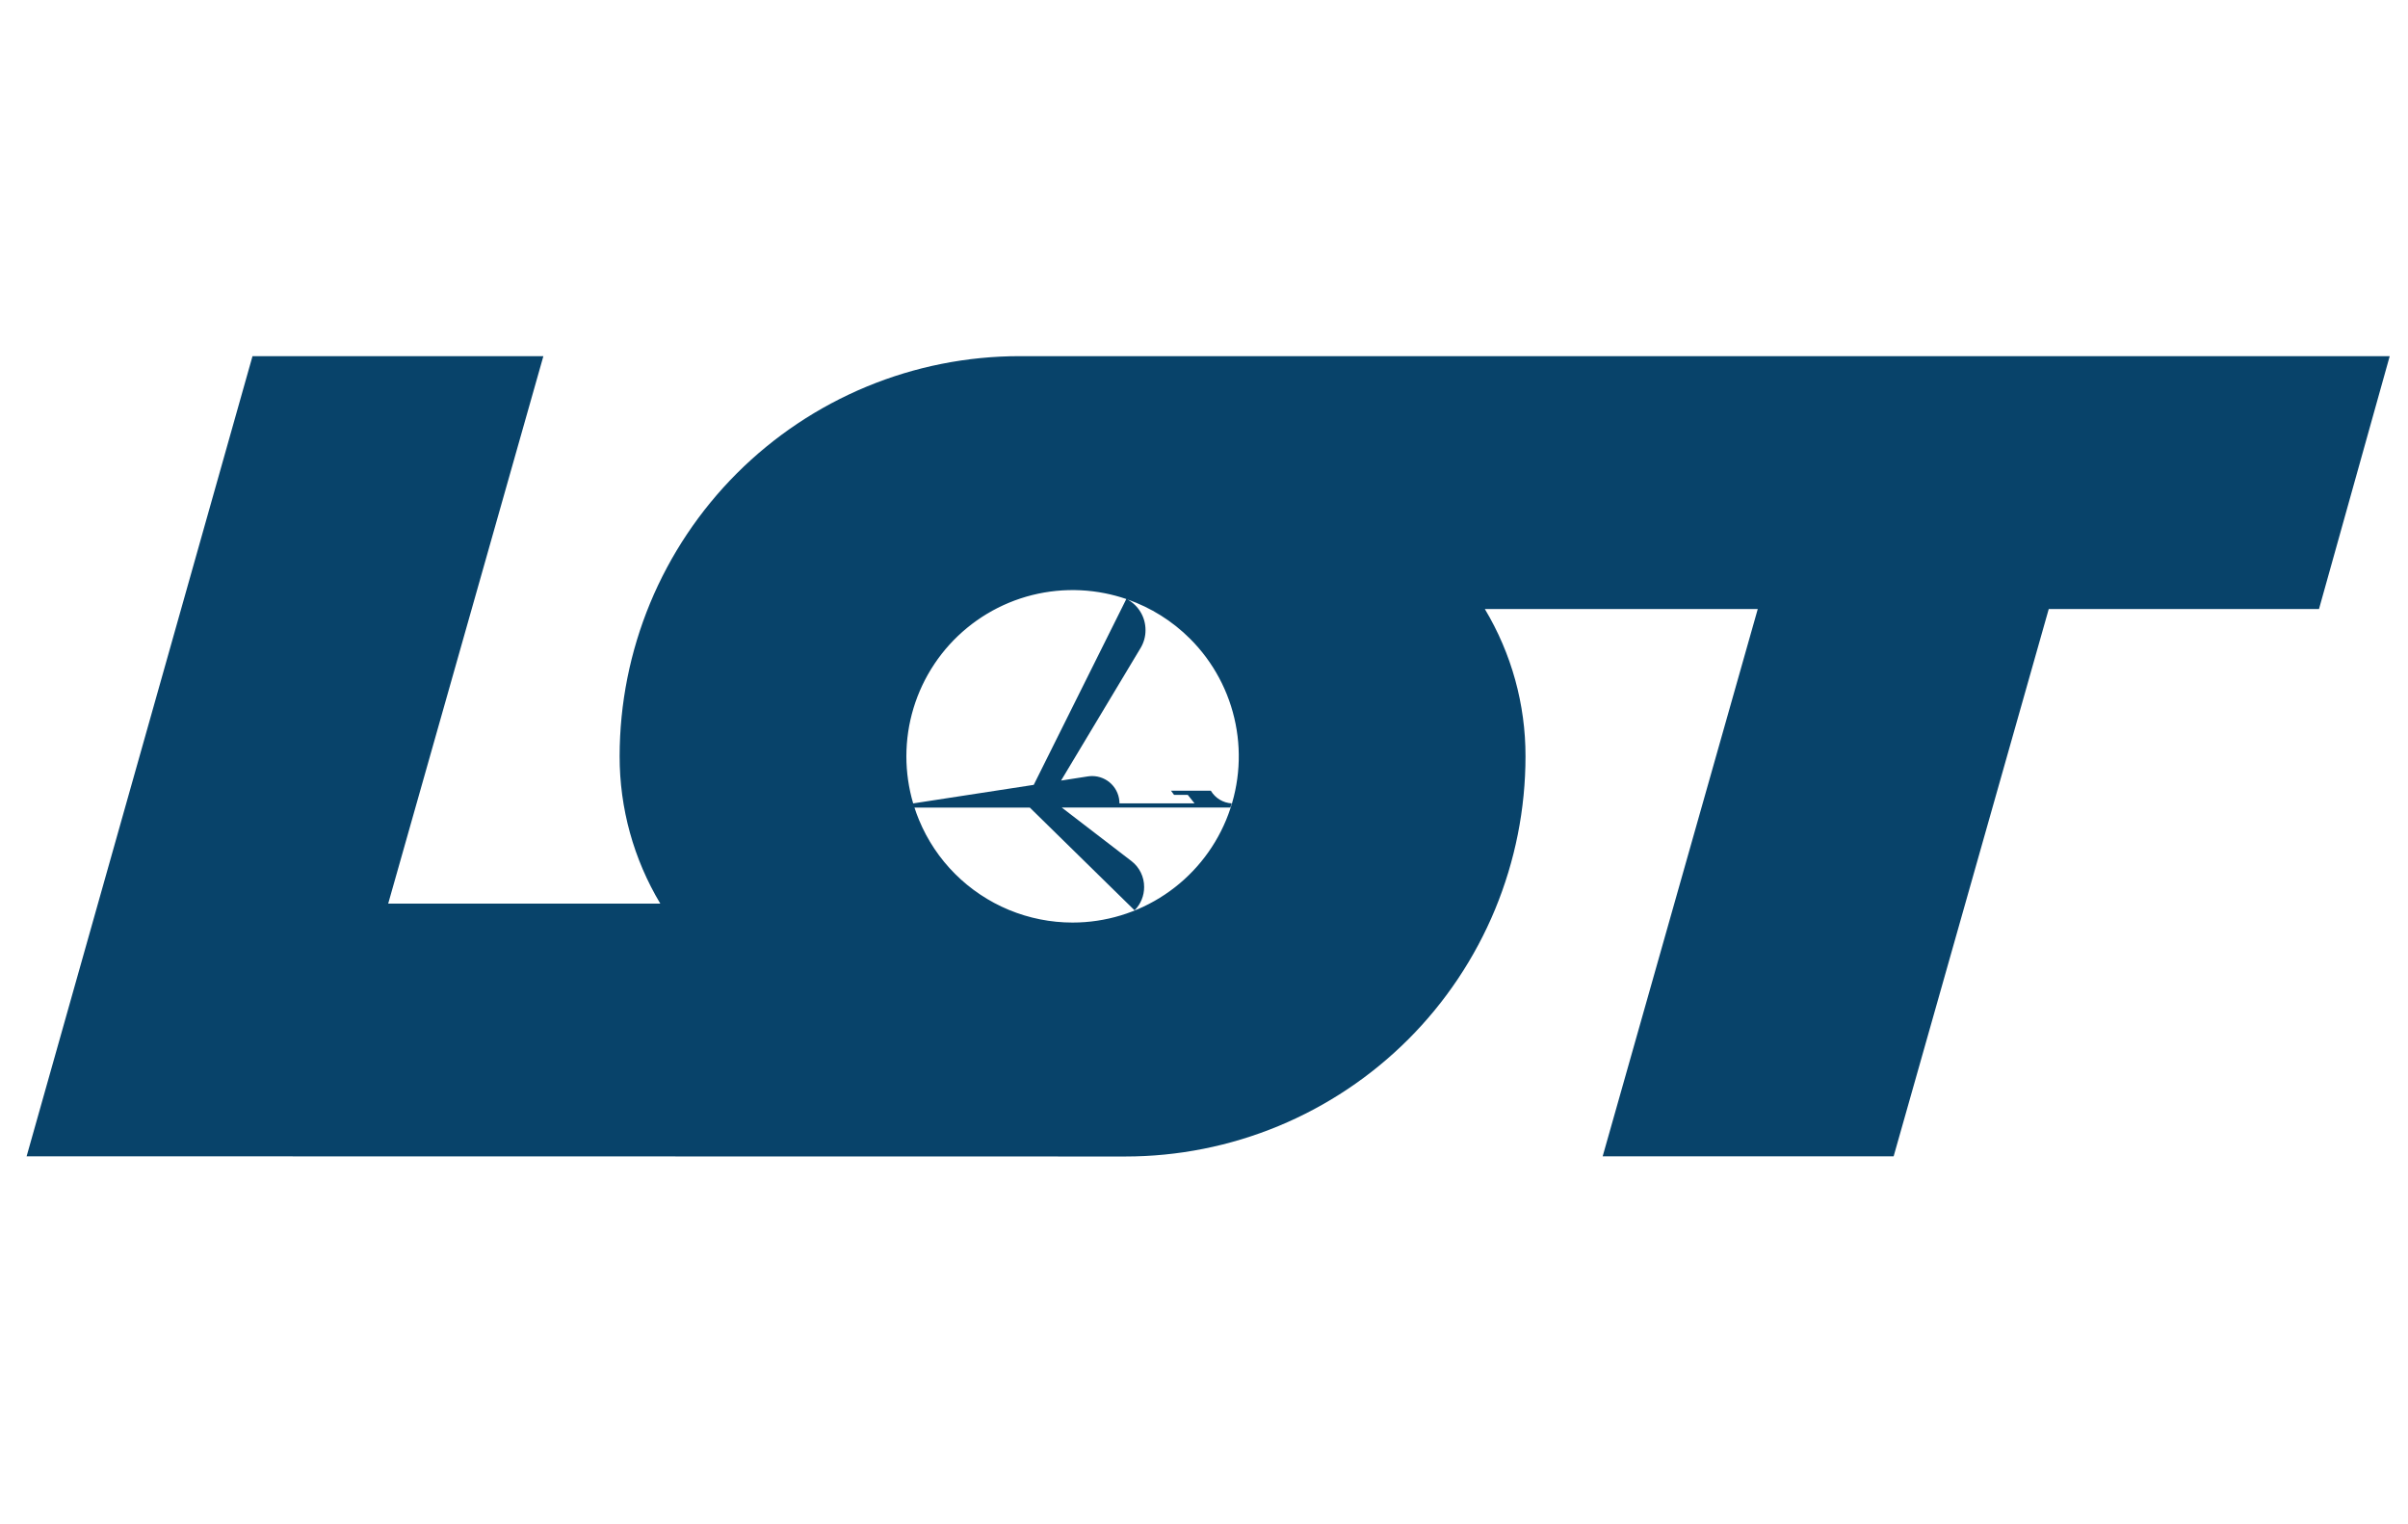 <?xml version="1.0" encoding="UTF-8"?>
<!DOCTYPE svg PUBLIC "-//W3C//DTD SVG 1.1//EN" "http://www.w3.org/Graphics/SVG/1.1/DTD/svg11.dtd">
<!-- Creator: CorelDRAW 2019 (64-Bit) -->
<svg xmlns="http://www.w3.org/2000/svg" xml:space="preserve" width="79px" height="50px" version="1.1" shape-rendering="geometricPrecision" text-rendering="geometricPrecision" image-rendering="optimizeQuality" fill-rule="evenodd" clip-rule="evenodd"
viewBox="0 0 130937 83419"
 xmlns:xlink="http://www.w3.org/1999/xlink">
 <g id="Layer_x0020_1">
  <rect fill="none" width="130937" height="83419"/>
  <path fill="#08436A" d="M35710 49453l-14895 0 8494 -29960 -15921 0 -12364 43789 60139 10c2877,0 5724,-566 8382,-1666 2657,-1101 5072,-2714 7106,-4747 2034,-2034 3647,-4449 4748,-7106 1100,-2658 1667,-5505 1667,-8382 5,-2839 -765,-5626 -2226,-8061l14939 0 -8489 29952 15926 0 8490 -29952 14792 0 3871 -13839 -74983 0c-2876,0 -5723,566 -8381,1667 -2657,1101 -5072,2714 -7106,4747 -2033,2034 -3646,4448 -4748,7105 -1100,2657 -1667,5505 -1668,8381 -4,2840 766,5627 2227,8062zm15001 -13115c-1000,1497 -1533,3256 -1533,5055 0,873 126,1741 372,2575l6602 -1015 0 -5 5065 -10166c-380,-129 -770,-235 -1167,-314 -1765,-351 -3595,-170 -5257,518 -1662,690 -3083,1856 -4082,3352zm10562 -3536c294,160 540,395 715,681 185,302 281,650 279,1005 2,338 -90,672 -262,963l-4360 7267 1474 -229c77,-11 154,-17 233,-17 395,2 774,159 1053,439 279,280 436,658 436,1053l4108 0 -370 -464 -750 0 -167 -227 2181 0c119,200 284,367 483,488 199,121 424,191 656,205 -10,34 -20,66 -30,99 -13,41 -26,83 -40,129l-9229 0 3818 2932c217,167 391,382 511,628 120,245 182,515 180,789 2,478 -185,938 -522,1277l-5732 -5621 -6316 0c74,228 157,452 249,675 456,1104 1127,2107 1971,2951 845,845 1849,1515 2952,1972 1104,457 2287,692 3481,692 1800,0 3559,-534 5055,-1534 1497,-999 2662,-2420 3351,-4083 688,-1662 869,-3491 517,-5256 -351,-1765 -1217,-3386 -2490,-4658 -972,-972 -2147,-1707 -3435,-2156z"/>
 </g>
</svg>
